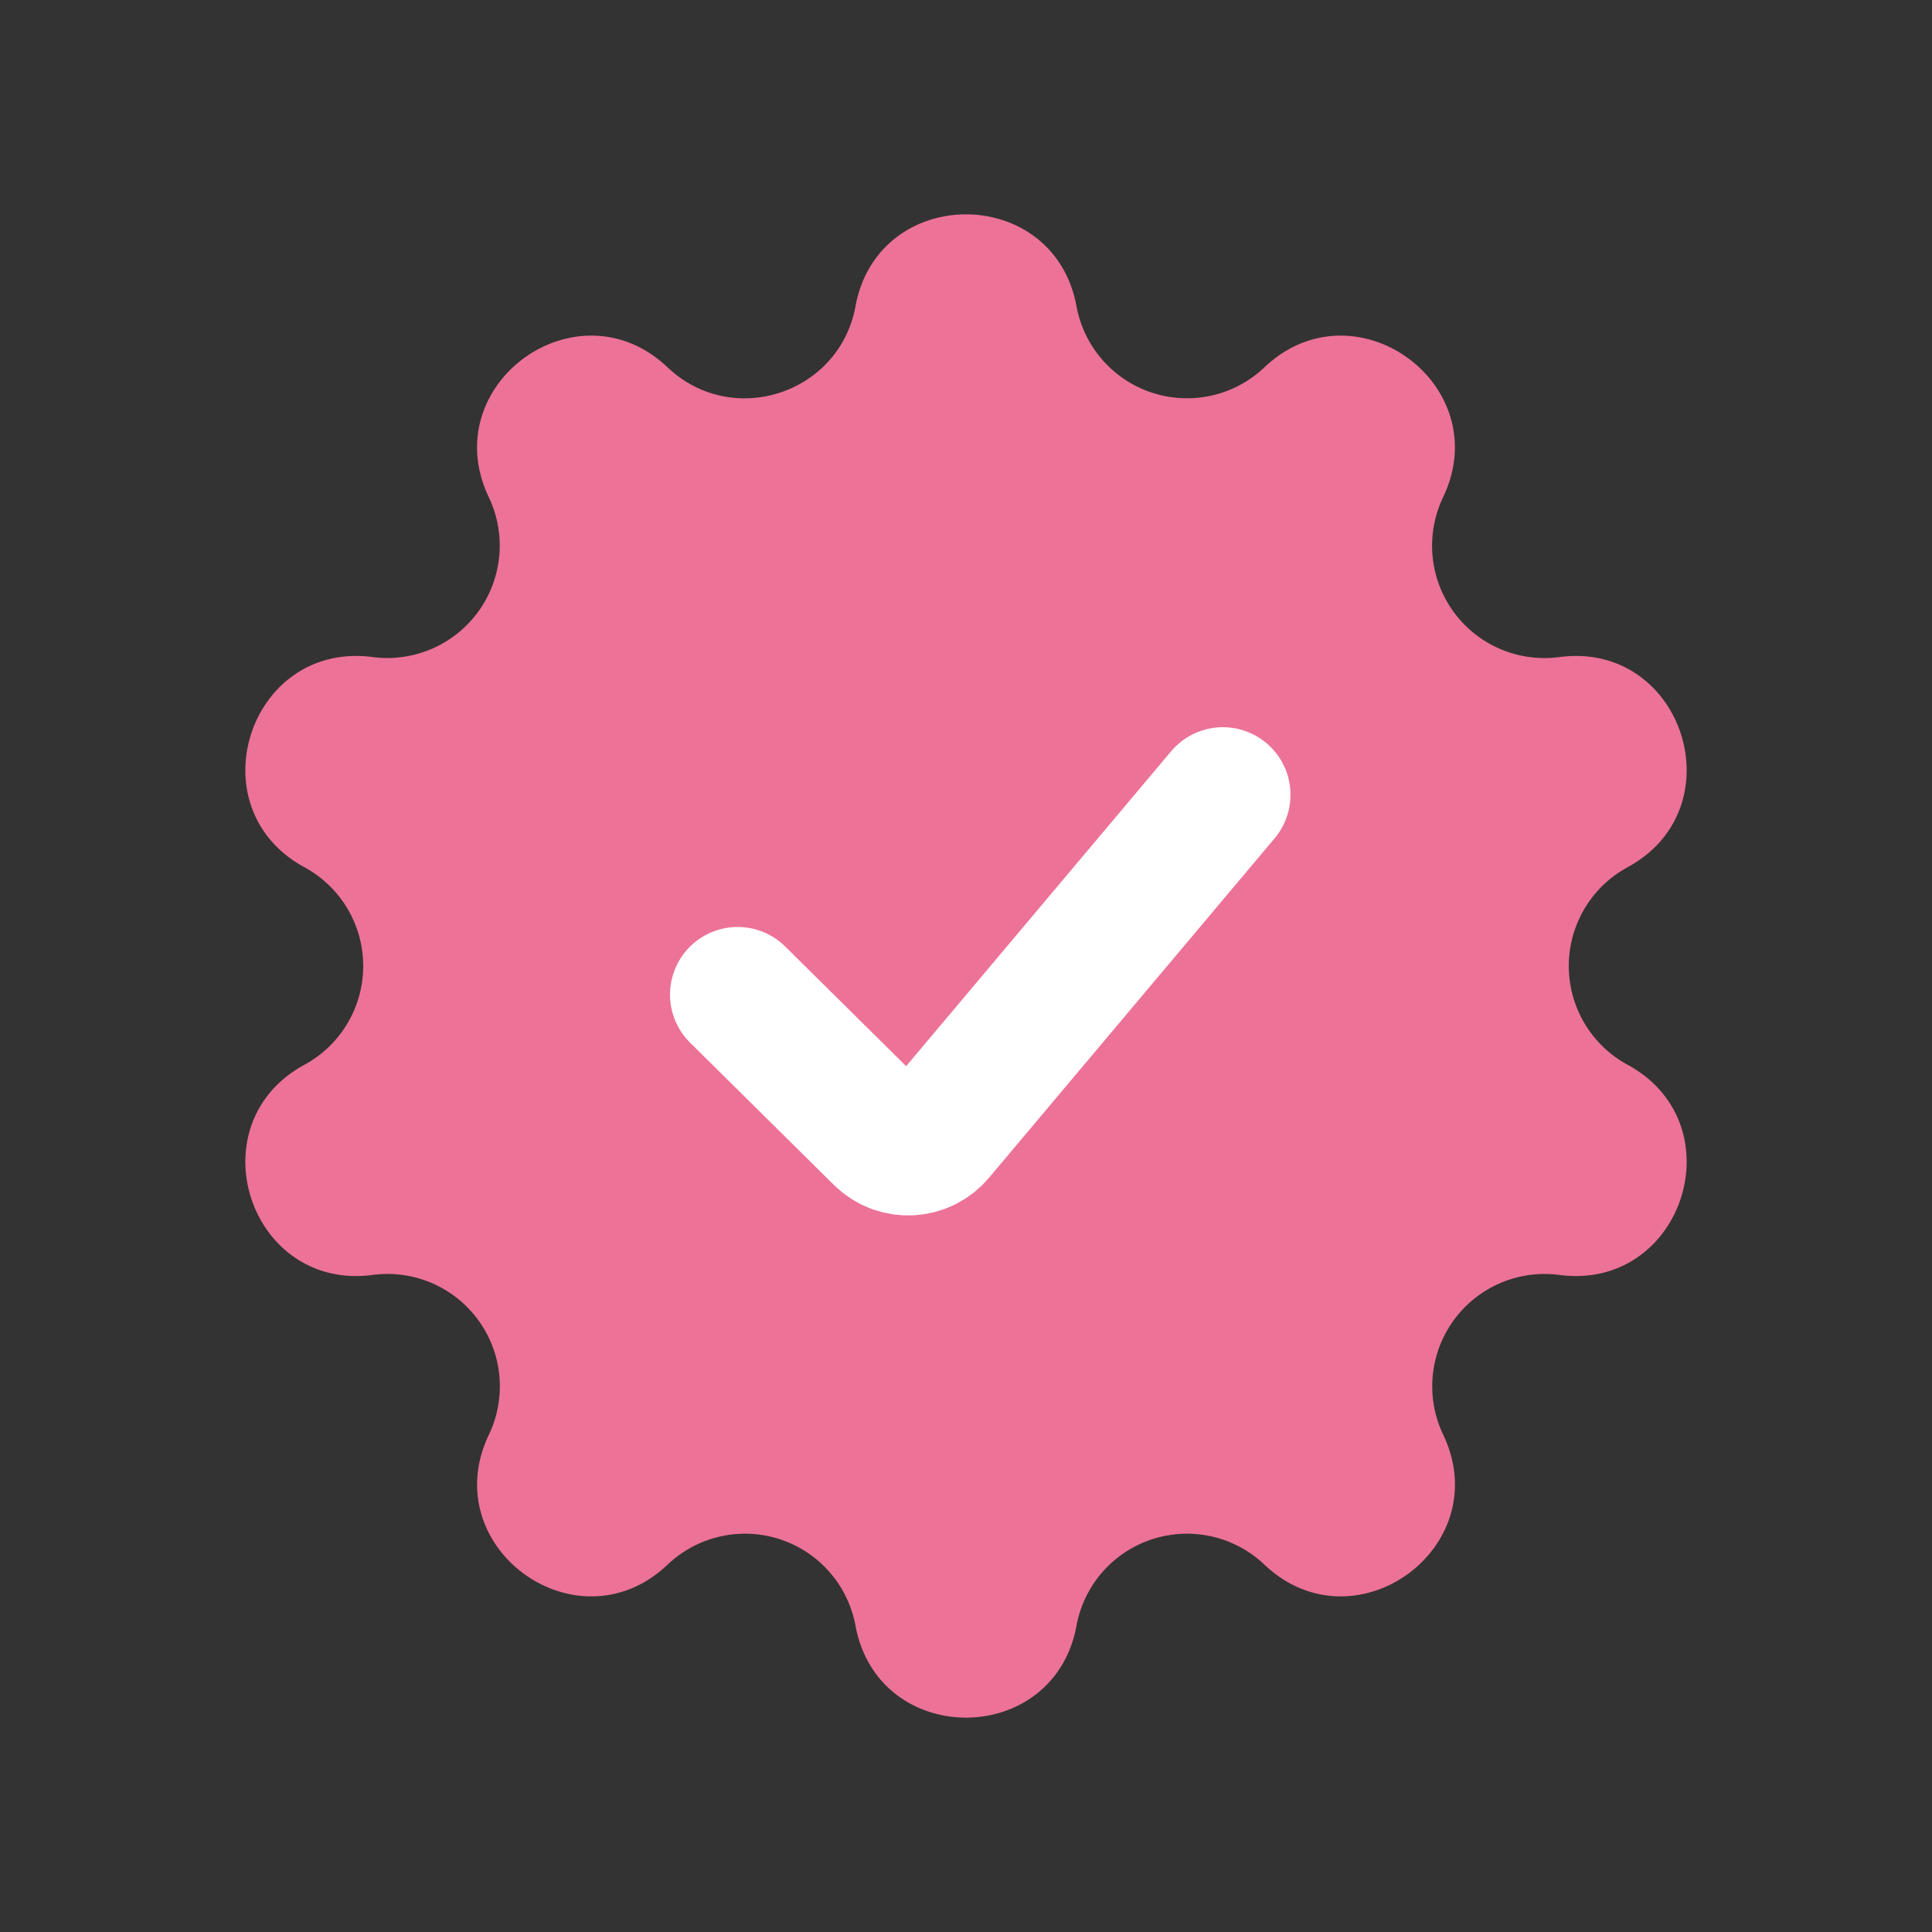 <svg width="20" height="20" fill="none" xmlns="http://www.w3.org/2000/svg"><rect width="100%" height="100%" fill="#333333" stroke="none"/><path d="M8.856 3.17c.235-1.268 2.053-1.268 2.288 0a1.163 1.163 0 001.945.633c.935-.888 2.406.18 1.85 1.344a1.163 1.163 0 001.203 1.655c1.279-.169 1.84 1.56.706 2.176a1.163 1.163 0 000 2.044c1.134.616.573 2.345-.707 2.176a1.163 1.163 0 00-1.201 1.654c.555 1.165-.915 2.233-1.851 1.345a1.163 1.163 0 00-1.945.632c-.235 1.269-2.053 1.269-2.288 0a1.163 1.163 0 00-1.945-.632c-.935.888-2.406-.18-1.85-1.345a1.163 1.163 0 00-1.202-1.654c-1.28.169-1.841-1.56-.707-2.176a1.163 1.163 0 000-2.044c-1.134-.616-.573-2.345.707-2.176A1.164 1.164 0 005.06 5.147c-.555-1.164.916-2.232 1.851-1.344.67.635 1.777.275 1.945-.632z" fill="#ED7297"/><path d="M7.636 10.296l1.488 1.472c.163.162.43.15.578-.026l2.957-3.514" stroke="#fff" stroke-width="1.4" stroke-linecap="round" stroke-linejoin="round"/></svg>